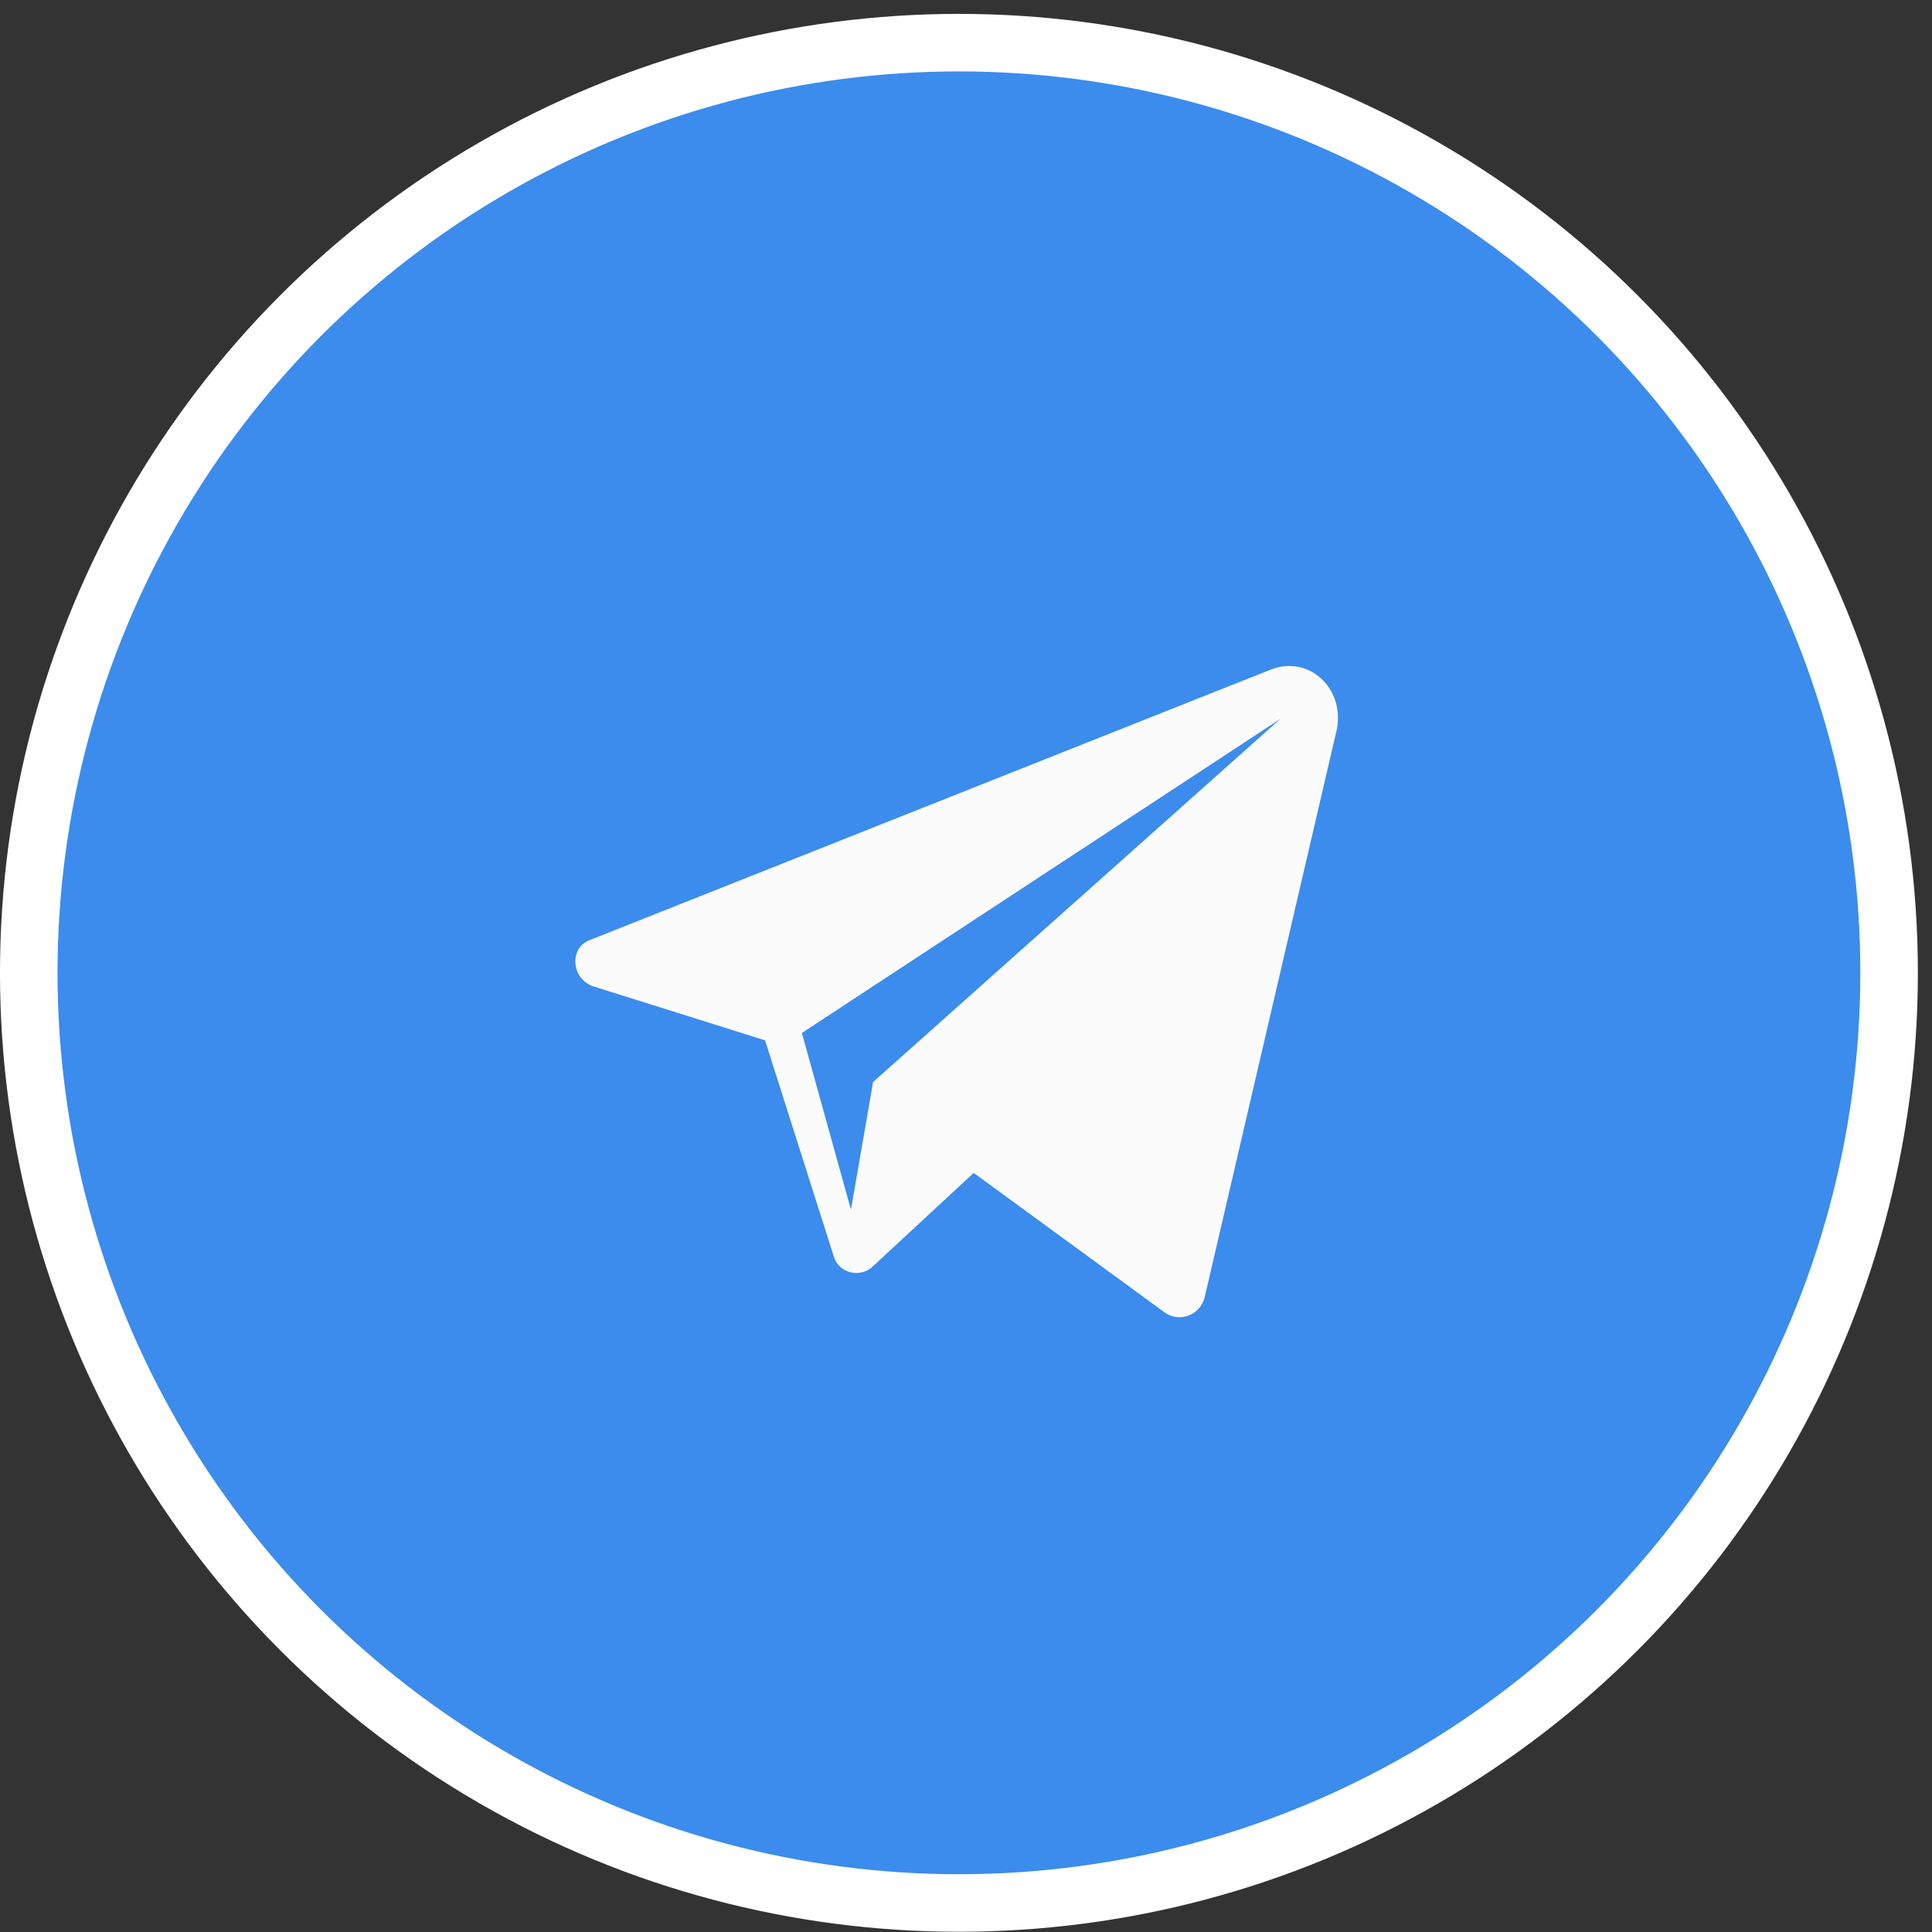 <svg width="79" height="79" fill="none" xmlns="http://www.w3.org/2000/svg"><rect width="100%" height="100%" fill="#333333" stroke="none"/><circle cx="39.211" cy="39.779" r="38.035" fill="#3B8CEC" stroke="#fff" stroke-width="2.353"/><path d="M51.961 27.38L24.156 38.424c-.904.301-.803 1.606.1 1.907l7.027 2.208 2.81 8.834c.201.703 1.105.903 1.607.401l4.115-3.814 7.83 5.722c.602.401 1.405.1 1.606-.603l5.42-23.288c.302-1.706-1.204-3.011-2.71-2.41zM35.7 44.246l-.904 5.22-2.007-7.228 19.574-12.849L35.7 44.245z" fill="#FBFBFB"/></svg>